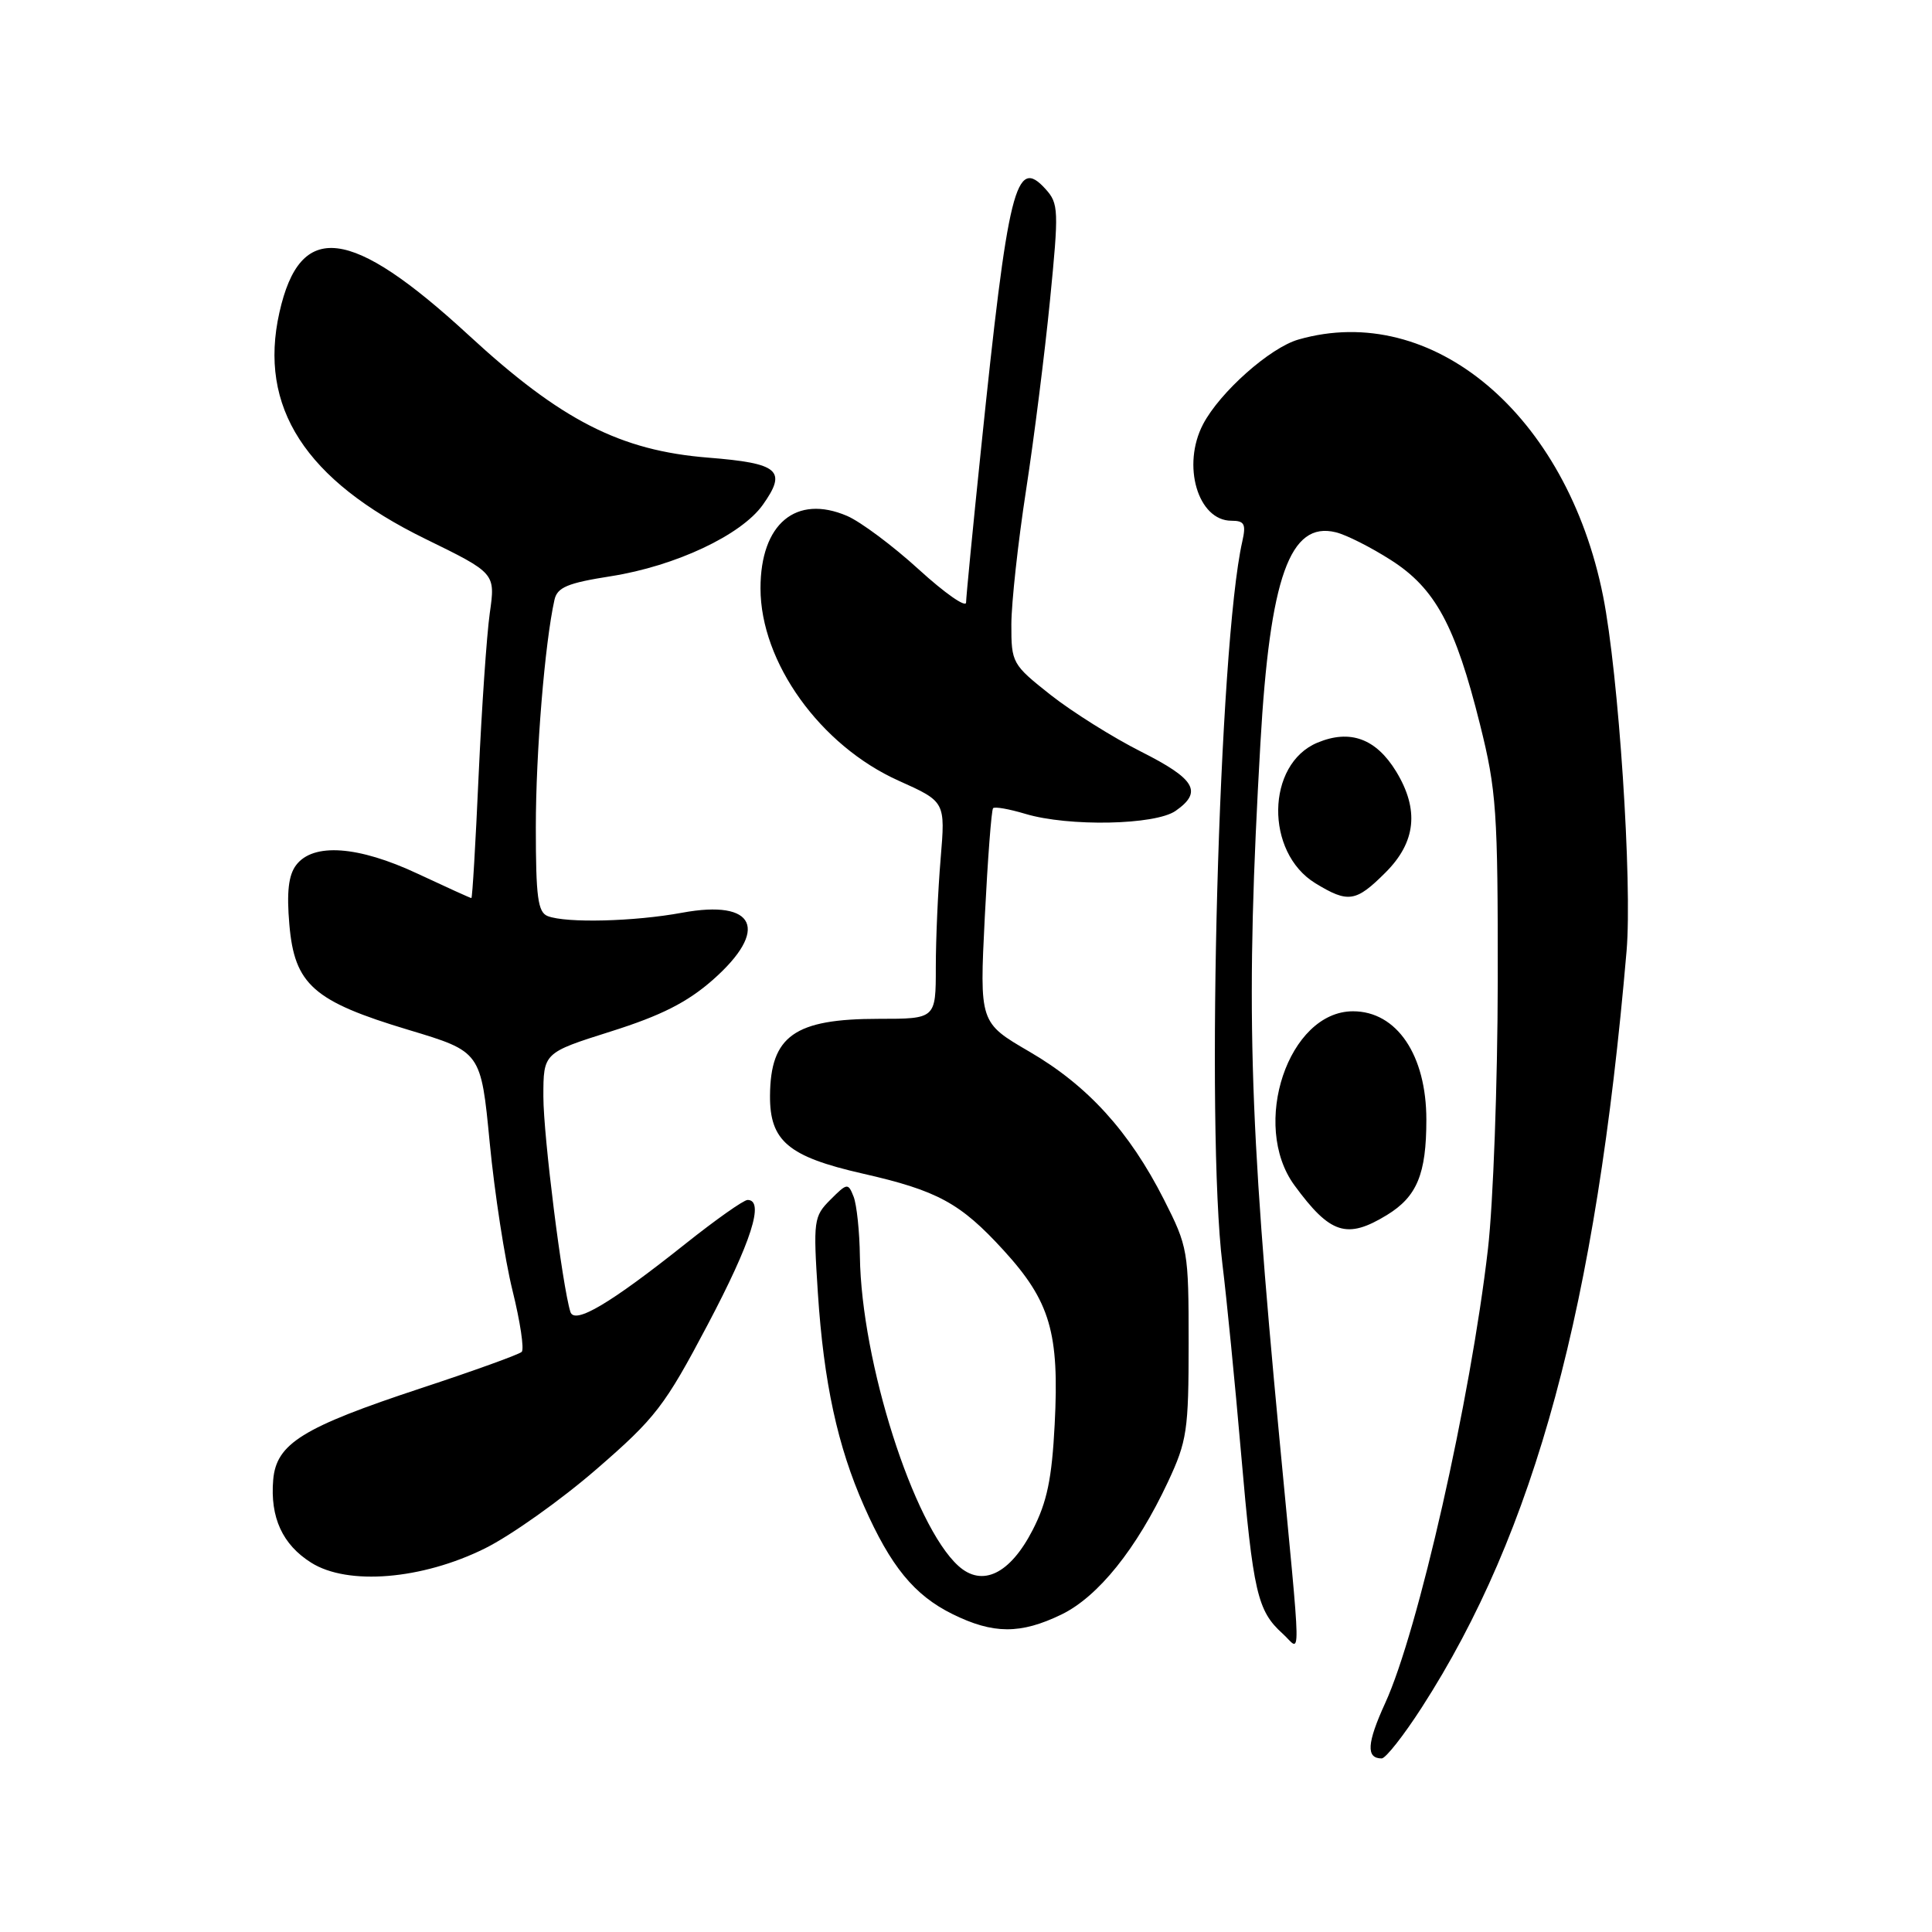 <?xml version="1.0" encoding="UTF-8" standalone="no"?>
<!DOCTYPE svg PUBLIC "-//W3C//DTD SVG 1.1//EN" "http://www.w3.org/Graphics/SVG/1.1/DTD/svg11.dtd" >
<svg xmlns="http://www.w3.org/2000/svg" xmlns:xlink="http://www.w3.org/1999/xlink" version="1.1" viewBox="0 0 256 256">
 <g >
 <path fill="currentColor"
d=" M 188.39 226.25 C 203.41 202.95 211.49 173.10 215.53 126.00 C 216.30 116.92 214.48 89.35 212.42 79.00 C 207.62 54.92 189.79 39.90 172.05 44.99 C 168.28 46.07 161.65 51.96 159.42 56.20 C 156.56 61.64 158.72 69.00 163.17 69.00 C 164.90 69.00 165.13 69.44 164.61 71.75 C 161.50 85.46 159.75 149.39 161.98 167.53 C 162.52 171.91 163.64 183.20 164.45 192.60 C 166.05 211.05 166.61 213.45 169.96 216.47 C 172.45 218.72 172.51 222.01 169.52 190.50 C 165.45 147.57 165.05 132.92 167.01 98.50 C 168.27 76.46 170.92 69.03 177.00 70.53 C 178.38 70.86 181.66 72.52 184.30 74.21 C 190.18 77.96 192.84 82.88 196.11 96.00 C 198.29 104.72 198.48 107.52 198.46 130.00 C 198.44 143.47 197.86 159.45 197.16 165.50 C 194.86 185.43 187.91 216.16 183.54 225.68 C 181.12 230.98 180.99 233.00 183.08 233.00 C 183.61 233.00 186.00 229.96 188.39 226.25 Z  M 140.65 213.93 C 145.51 211.57 150.60 205.24 154.76 196.36 C 157.29 190.95 157.50 189.54 157.50 177.95 C 157.50 165.74 157.41 165.22 154.22 158.93 C 149.64 149.91 144.12 143.84 136.40 139.35 C 129.79 135.50 129.79 135.50 130.49 121.50 C 130.88 113.80 131.37 107.32 131.59 107.09 C 131.81 106.86 133.73 107.20 135.86 107.84 C 141.59 109.56 153.09 109.33 155.78 107.44 C 159.38 104.92 158.40 103.23 151.20 99.60 C 147.47 97.72 142.07 94.33 139.20 92.07 C 134.12 88.05 134.00 87.84 134.01 82.73 C 134.02 79.85 134.89 71.88 135.95 65.00 C 137.01 58.12 138.44 46.78 139.13 39.79 C 140.31 27.84 140.28 26.97 138.54 25.05 C 134.58 20.67 133.59 24.65 129.98 59.61 C 128.90 70.00 128.02 79.10 128.01 79.83 C 128.01 80.57 125.19 78.60 121.75 75.46 C 118.31 72.32 114.03 69.13 112.24 68.36 C 105.48 65.47 100.77 69.40 100.77 77.95 C 100.77 87.76 108.69 98.79 119.08 103.45 C 125.27 106.23 125.27 106.23 124.64 113.77 C 124.29 117.91 124.00 124.38 124.00 128.15 C 124.00 135.00 124.00 135.00 116.43 135.00 C 105.28 135.00 102.09 137.26 102.03 145.18 C 101.99 151.19 104.45 153.26 114.28 155.50 C 124.23 157.76 127.25 159.40 132.98 165.67 C 139.16 172.44 140.38 176.58 139.75 188.74 C 139.38 195.94 138.74 199.03 136.83 202.74 C 133.83 208.57 130.15 210.35 126.99 207.49 C 121.03 202.10 114.14 180.44 113.94 166.50 C 113.90 163.20 113.52 159.63 113.11 158.57 C 112.38 156.72 112.26 156.74 110.03 158.97 C 107.82 161.18 107.75 161.72 108.37 171.30 C 109.15 183.21 110.98 191.63 114.49 199.57 C 118.02 207.55 121.14 211.37 126.20 213.87 C 131.60 216.54 135.22 216.56 140.65 213.93 Z  M 64.26 205.17 C 67.69 203.47 74.34 198.75 79.03 194.68 C 86.87 187.89 88.08 186.31 93.78 175.51 C 99.55 164.58 101.34 159.00 99.06 159.00 C 98.54 159.00 94.83 161.62 90.81 164.82 C 80.83 172.76 76.12 175.55 75.58 173.83 C 74.50 170.38 72.00 150.49 72.00 145.31 C 72.00 139.50 72.00 139.50 80.95 136.67 C 87.60 134.57 91.06 132.82 94.45 129.84 C 101.98 123.20 100.13 119.14 90.39 120.94 C 84.05 122.11 75.05 122.34 72.58 121.39 C 71.27 120.89 71.00 118.88 71.00 109.62 C 71.00 99.72 72.19 85.21 73.47 79.48 C 73.84 77.82 75.21 77.25 80.96 76.35 C 89.51 75.00 98.21 70.91 101.07 66.90 C 104.32 62.33 103.23 61.39 93.84 60.64 C 82.19 59.71 74.35 55.71 62.12 44.43 C 46.42 29.97 39.76 29.17 37.02 41.42 C 34.21 53.94 40.44 63.61 56.35 71.40 C 65.65 75.95 65.65 75.95 64.90 81.23 C 64.49 84.13 63.83 93.81 63.42 102.75 C 63.02 111.69 62.59 119.00 62.46 119.00 C 62.33 119.00 59.14 117.55 55.36 115.78 C 47.46 112.07 41.49 111.65 39.24 114.63 C 38.23 115.96 37.97 118.21 38.34 122.49 C 39.02 130.47 41.53 132.68 54.15 136.47 C 63.73 139.35 63.73 139.35 64.89 151.42 C 65.53 158.07 66.89 166.88 67.91 171.00 C 68.93 175.12 69.48 178.78 69.13 179.13 C 68.79 179.47 62.78 181.64 55.80 183.94 C 40.08 189.13 36.61 191.28 36.20 196.09 C 35.78 201.07 37.43 204.67 41.23 207.06 C 46.07 210.12 55.92 209.31 64.26 205.17 Z  M 183.77 161.00 C 187.76 158.56 189.00 155.57 189.00 148.37 C 189.00 139.80 185.08 134.00 179.28 134.00 C 170.73 134.00 165.67 149.06 171.52 157.06 C 176.26 163.53 178.46 164.24 183.77 161.00 Z  M 183.60 115.60 C 187.63 111.57 188.07 107.28 185.00 102.23 C 182.33 97.86 178.89 96.60 174.56 98.41 C 167.76 101.25 167.60 112.95 174.30 117.04 C 178.65 119.69 179.66 119.54 183.60 115.60 Z "/>
</g>
</svg>
